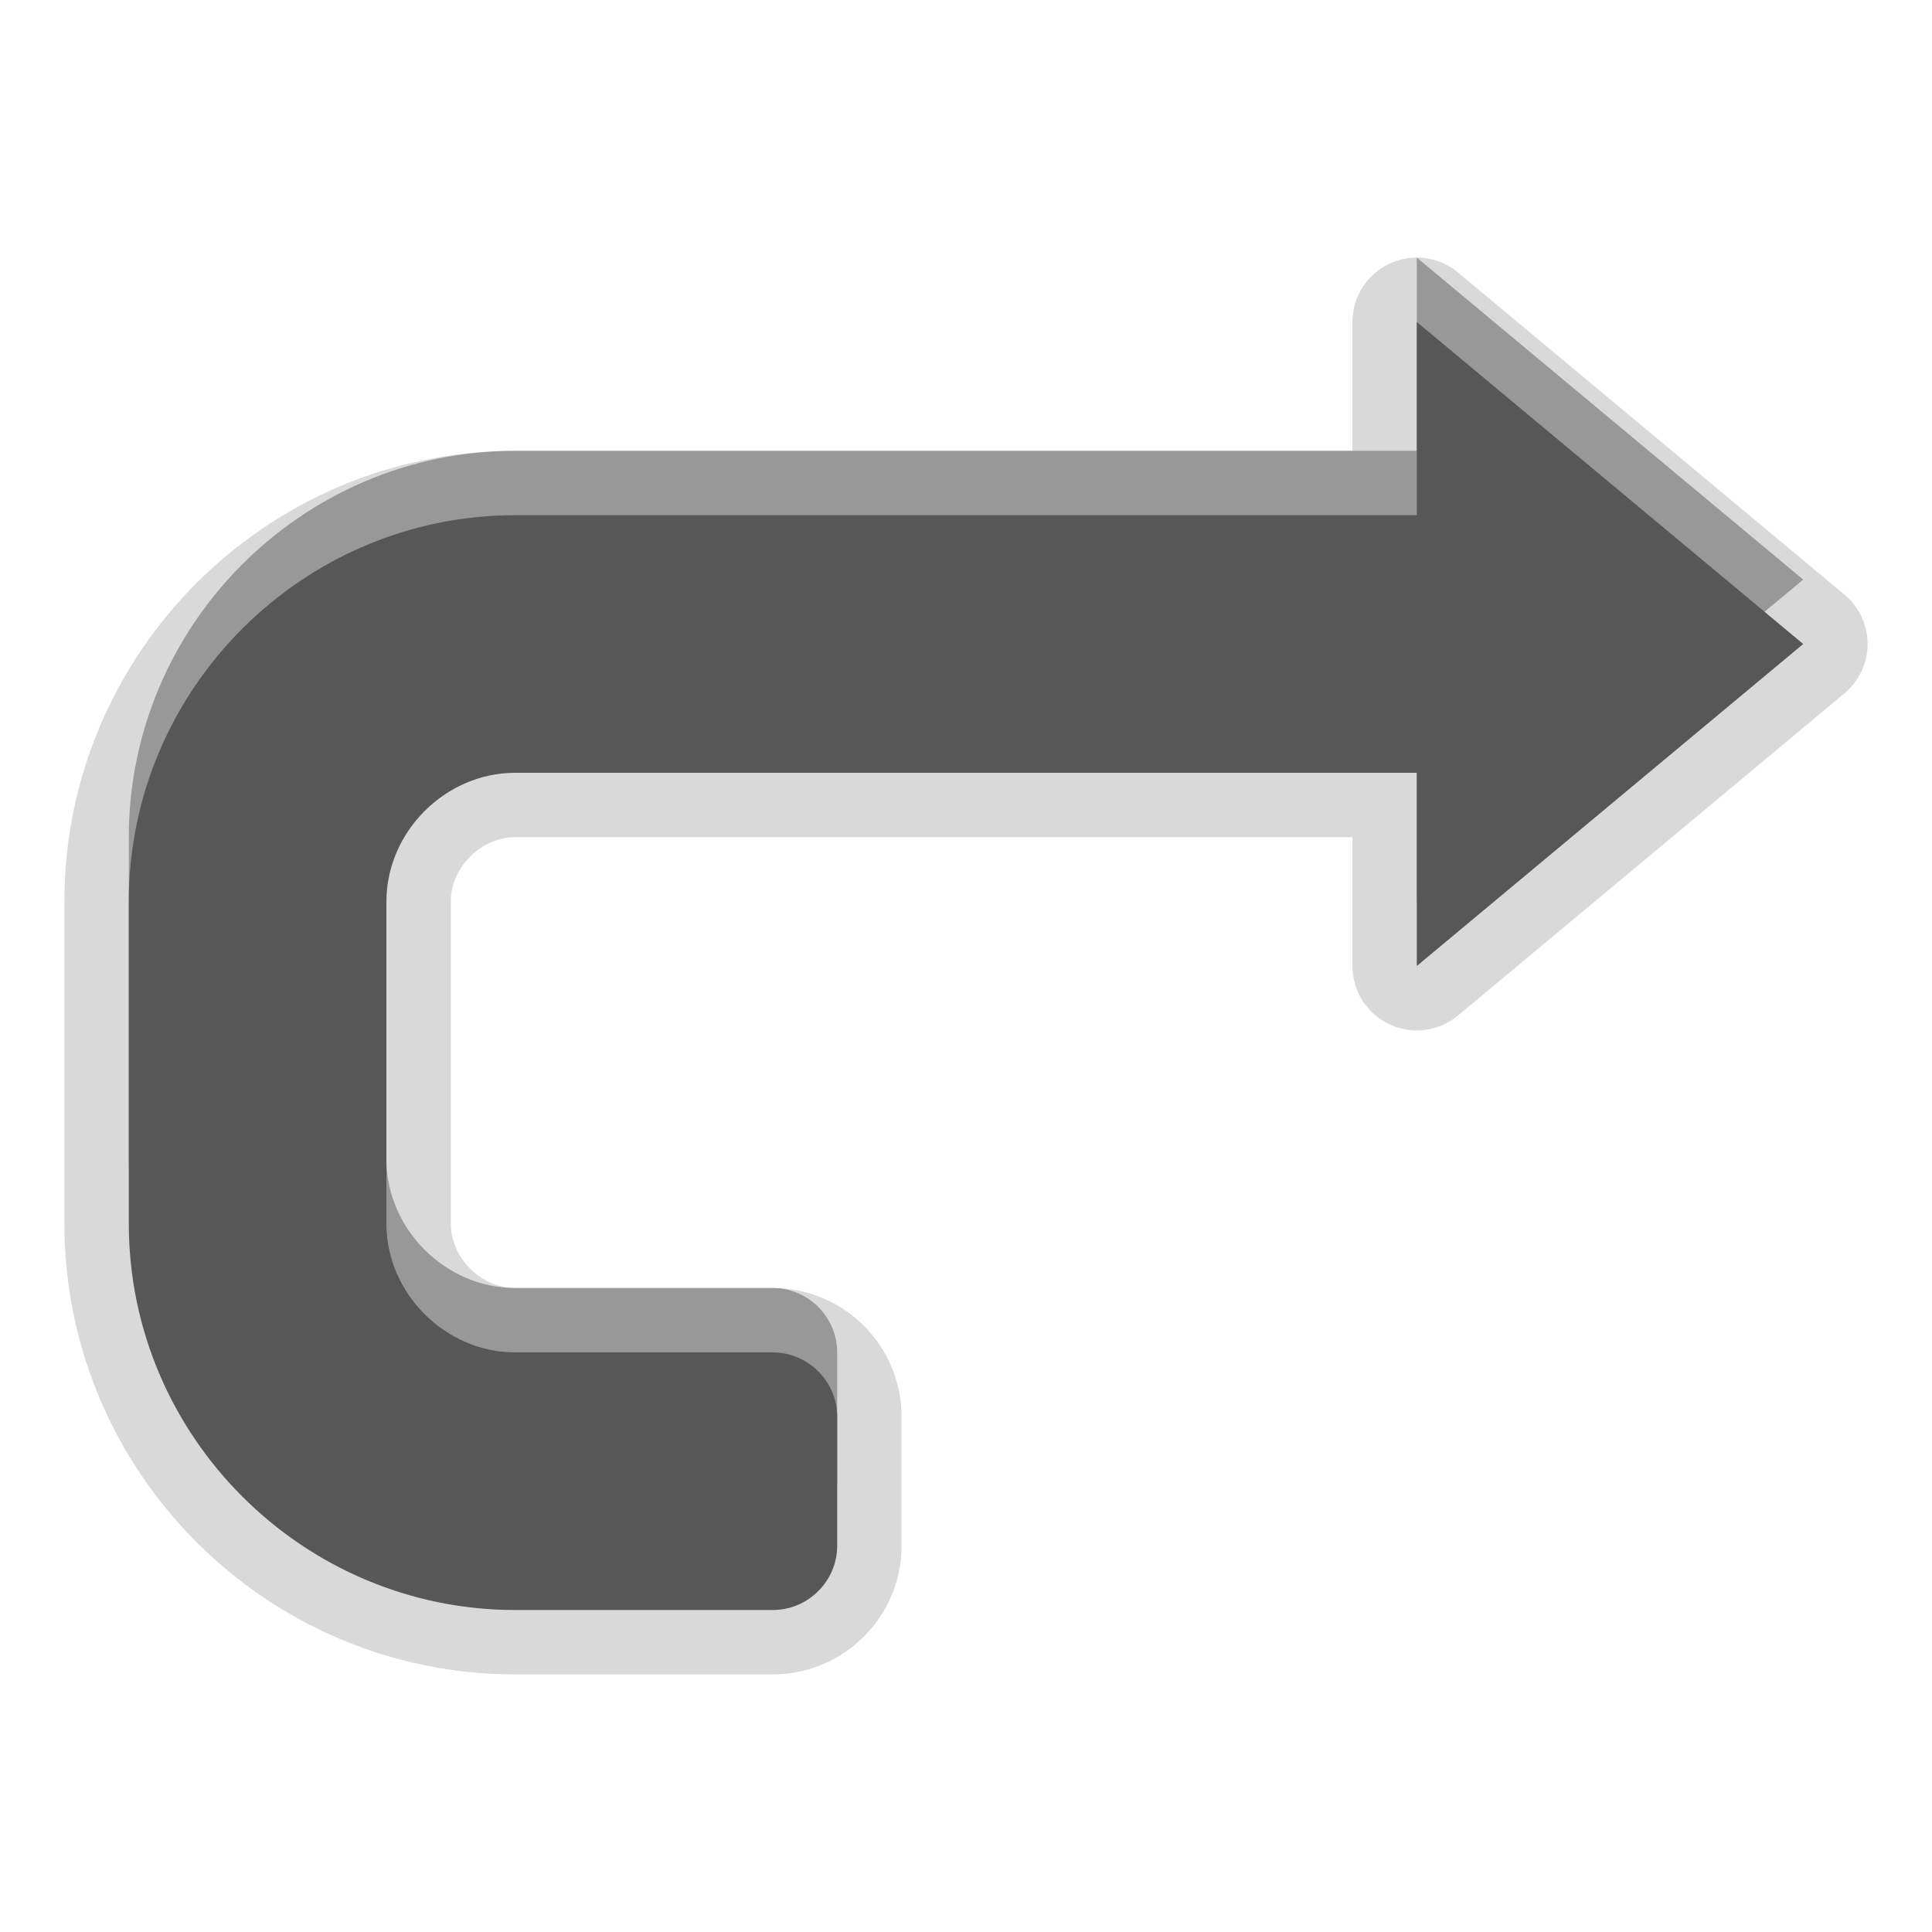 <?xml version="1.0" encoding="UTF-8"?>
<svg xmlns="http://www.w3.org/2000/svg" xmlns:xlink="http://www.w3.org/1999/xlink" baseProfile="tiny" contentScriptType="text/ecmascript" contentStyleType="text/css" height="30px" preserveAspectRatio="xMidYMid meet" version="1.1" viewBox="0 0 30 30" width="30px" x="0px" y="0px" zoomAndPan="magnify">
<rect fill="none" height="30" width="30"/>
<path d="M 8.0 26.0 C 4.14 26.0 1.0 22.859 1.0 19.0 L 1.0 14.0 C 1.0 10.141 4.14 7.0 8.0 7.0 L 21.0 7.0 L 21.0 5.0 C 21.0 4.612 21.225 4.259 21.576 4.094 C 21.711 4.031 21.855 4.0 22.0 4.0 C 22.229 4.0 22.457 4.079 22.641 4.232 L 28.639 9.232 C 28.867 9.422 29.0 9.703 29.0 10.0 C 29.0 10.297 28.867 10.578 28.639 10.768 L 22.641 15.768 C 22.457 15.921 22.229 16.0 22.0 16.0 C 21.855 16.0 21.711 15.969 21.576 15.906 C 21.225 15.742 21.0 15.388 21.0 15.0 L 21.0 13.0 L 8.0 13.0 C 7.467 13.0 7.0 13.468 7.0 14.0 L 7.0 19.0 C 7.0 19.533 7.467 20.0 8.0 20.0 L 12.0 20.0 C 13.102 20.0 14.0 20.896 14.0 22.0 L 14.0 24.0 C 14.0 25.104 13.102 26.0 12.0 26.0 L 8.0 26.0 z " fill-opacity="0.15" stroke-opacity="0.15"/>
<path d="M 28.0 9.0 L 22.0 4.0 L 22.0 7.0 L 8.0 7.0 C 4.699 7.0 2.0 9.7 2.0 13.0 L 2.0 18.0 C 2.0 21.301 4.699 24.0 8.0 24.0 L 12.0 24.0 C 12.549 24.0 13.0 23.551 13.0 23.0 L 13.0 21.0 C 13.0 20.451 12.549 20.0 12.0 20.0 L 8.0 20.0 C 6.916 20.0 6.0 19.084 6.0 18.0 L 6.0 13.0 C 6.0 11.917 6.916 11.0 8.0 11.0 L 22.0 11.0 L 22.0 14.0 L 28.0 9.0 z " fill-opacity="0.3" stroke-opacity="0.3"/>
<path d="M 28.0 10.0 L 22.0 5.0 L 22.0 8.0 L 8.0 8.0 C 4.699 8.0 2.0 10.7 2.0 14.0 L 2.0 19.0 C 2.0 22.301 4.699 25.0 8.0 25.0 L 12.0 25.0 C 12.549 25.0 13.0 24.551 13.0 24.0 L 13.0 22.0 C 13.0 21.451 12.549 21.0 12.0 21.0 L 8.0 21.0 C 6.916 21.0 6.0 20.084 6.0 19.0 L 6.0 14.0 C 6.0 12.916 6.916 12.0 8.0 12.0 L 22.0 12.0 L 22.0 15.0 L 28.0 10.0 z " fill="#575757"/>
</svg>
